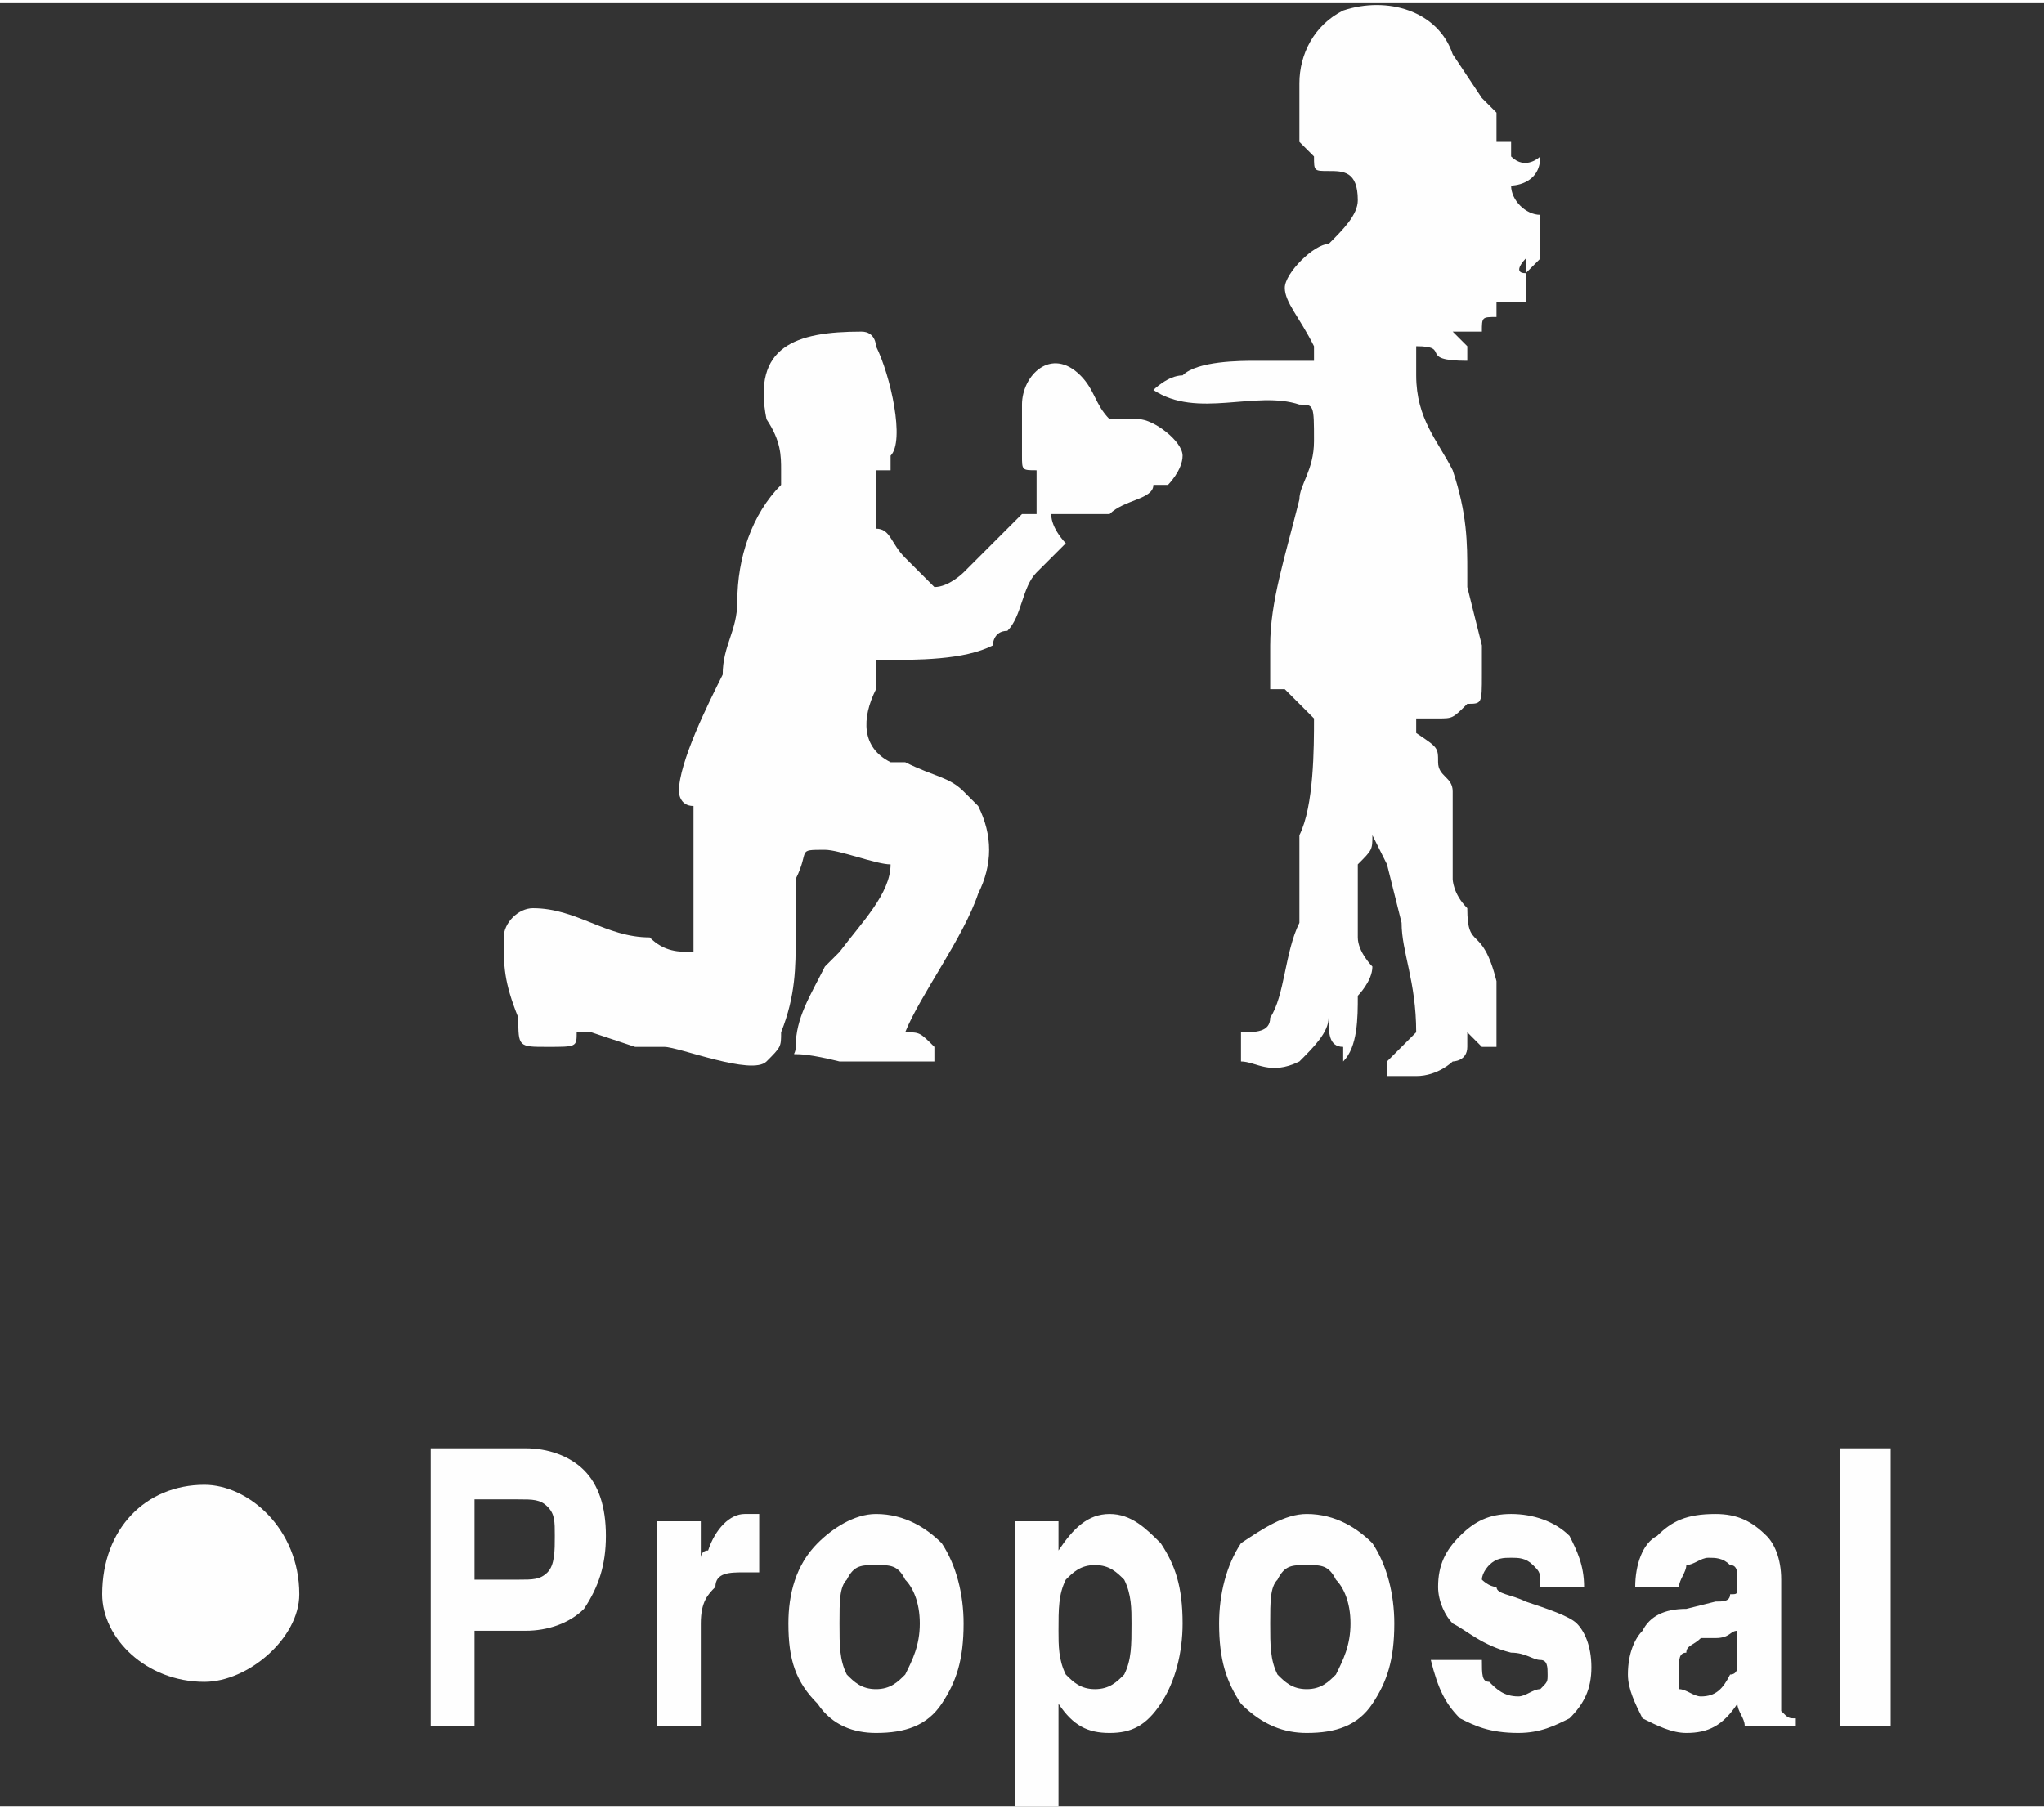 <?xml version="1.0" encoding="UTF-8"?>
<!DOCTYPE svg PUBLIC "-//W3C//DTD SVG 1.1//EN" "http://www.w3.org/Graphics/SVG/1.1/DTD/svg11.dtd">
<!-- Creator: CorelDRAW X8 -->
<svg xmlns="http://www.w3.org/2000/svg" xml:space="preserve" width="78.819mm" height="69.774mm" version="1.1" style="shape-rendering:geometricPrecision; text-rendering:geometricPrecision; image-rendering:optimizeQuality; fill-rule:evenodd; clip-rule:evenodd"
viewBox="0 0 280 247"
 xmlns:xlink="http://www.w3.org/1999/xlink">
 <rect x="0" y="0" width="280" height="247" fill="#333333" stroke="none"/>
 <defs>
  <style type="text/css">
   <![CDATA[
    .fil2 {fill:none;fill-rule:nonzero}
    .fil1 {fill:#FEFEFE}
    .fil0 {fill:#FEFEFE;fill-rule:nonzero}
   ]]>
  </style>
 </defs>
 <g id="图层_x0020_1">
  <path class="fil0" d="M59 236l0 -38 0 0 3 0 0 0 10 0c3,0 6,1 8,3 2,2 3,5 3,9 0,4 -1,7 -3,10 -2,2 -5,3 -8,3 -3,0 -5,0 -7,0l0 0 0 13 0 0 -3 0 -3 0zm6 -20l0 0 6 0c2,0 3,0 4,-1 1,-1 1,-3 1,-5 0,-2 0,-3 -1,-4 -1,-1 -2,-1 -4,-1l-6 0 0 0 0 11zm25 20l0 -28 0 0 3 0 3 0 0 0 0 5 0 0 0 0c0,0 0,-1 1,-1 1,-3 3,-5 5,-5l2 0 0 8c-1,0 -2,0 -2,0 -2,0 -4,0 -4,2 -1,1 -2,2 -2,5l0 0 0 14 0 0 -3 0 -3 0zm30 1c-3,0 -6,-1 -8,-4 -3,-3 -4,-6 -4,-11 0,-4 1,-8 4,-11 2,-2 5,-4 8,-4 4,0 7,2 9,4 2,3 3,7 3,11 0,5 -1,8 -3,11 -2,3 -5,4 -9,4zm0 -6c2,0 3,-1 4,-2 1,-2 2,-4 2,-7 0,-3 -1,-5 -2,-6 -1,-2 -2,-2 -4,-2 -2,0 -3,0 -4,2 -1,1 -1,3 -1,6 0,3 0,5 1,7 1,1 2,2 4,2zm19 -23l0 0 3 0 3 0 0 0 0 4 0 0 0 0c2,-3 4,-5 7,-5 3,0 5,2 7,4 2,3 3,6 3,11 0,4 -1,8 -3,11 -2,3 -4,4 -7,4 -3,0 -5,-1 -7,-4l0 0 0 0 0 14 0 0 -3 0 -3 0 0 0 0 -39zm11 23c2,0 3,-1 4,-2 1,-2 1,-4 1,-7 0,-2 0,-4 -1,-6 -1,-1 -2,-2 -4,-2 -2,0 -3,1 -4,2 -1,2 -1,4 -1,7l0 0 0 0 0 0c0,2 0,4 1,6 1,1 2,2 4,2zm29 6c-3,0 -6,-1 -9,-4 -2,-3 -3,-6 -3,-11 0,-4 1,-8 3,-11 3,-2 6,-4 9,-4 4,0 7,2 9,4 2,3 3,7 3,11 0,5 -1,8 -3,11 -2,3 -5,4 -9,4zm0 -6c2,0 3,-1 4,-2 1,-2 2,-4 2,-7 0,-3 -1,-5 -2,-6 -1,-2 -2,-2 -4,-2 -2,0 -3,0 -4,2 -1,1 -1,3 -1,6 0,3 0,5 1,7 1,1 2,2 4,2zm32 -14l0 0c0,-2 0,-2 -1,-3 -1,-1 -2,-1 -3,-1 -1,0 -2,0 -3,1 0,0 -1,1 -1,2 0,0 1,1 2,1 0,1 2,1 4,2 3,1 6,2 7,3 1,1 2,3 2,6 0,3 -1,5 -3,7 -2,1 -4,2 -7,2 -4,0 -6,-1 -8,-2 -2,-2 -3,-4 -4,-8l0 0 7 0 0 0c0,2 0,3 1,3 1,1 2,2 4,2 1,0 2,-1 3,-1 1,-1 1,-1 1,-2 0,-1 0,-2 -1,-2 -1,0 -2,-1 -4,-1 -4,-1 -6,-3 -8,-4 -1,-1 -2,-3 -2,-5 0,-3 1,-5 3,-7 2,-2 4,-3 7,-3 3,0 6,1 8,3 1,2 2,4 2,7l0 0 -6 0zm20 20c-2,0 -4,-1 -6,-2 -1,-2 -2,-4 -2,-6 0,-3 1,-5 2,-6 1,-2 3,-3 6,-3l4 -1c1,0 2,0 2,-1 1,0 1,0 1,-1 0,0 0,-1 0,-1 0,-1 0,-2 -1,-2 -1,-1 -2,-1 -3,-1 -1,0 -2,1 -3,1 0,1 -1,2 -1,3l0 0 -6 0 0 0c0,-3 1,-6 3,-7 2,-2 4,-3 8,-3 3,0 5,1 7,3 1,1 2,3 2,6l0 15c0,2 0,3 0,3 1,1 1,1 2,1l0 0 0 1 -4 0 -3 0 0 0c0,-1 -1,-2 -1,-3l0 0c-2,3 -4,4 -7,4zm7 -11l0 -3 0 0c-1,0 -1,1 -3,1l-2 0c-1,1 -2,1 -2,2 -1,0 -1,1 -1,2 0,1 0,2 0,3 1,0 2,1 3,1 2,0 3,-1 4,-3 1,0 1,-1 1,-1 0,-1 0,-1 0,-2zm14 10l0 -38 0 0 3 0 4 0 0 0 0 38 0 0 -4 0 -3 0z"/>
  <path class="fil1" d="M93 108c0,0 0,2 2,2 0,4 0,6 0,8l0 10c0,2 0,2 0,2 -2,0 -4,0 -6,-2 -6,0 -10,-4 -16,-4 -2,0 -4,2 -4,4 0,4 0,6 2,11 0,4 0,4 4,4 4,0 4,0 4,-2 2,0 2,0 2,0l6 2c2,0 2,0 2,0 0,0 0,0 2,0 2,0 12,4 14,2 2,-2 2,-2 2,-4 2,-5 2,-9 2,-13l0 -6c0,0 0,-2 0,-2 2,-4 0,-4 4,-4 2,0 7,2 9,2 0,4 -4,8 -7,12 0,0 0,0 -2,2 -2,4 -4,7 -4,11 0,2 -2,0 6,2 5,0 9,0 13,0 0,0 0,-2 0,-2 -2,-2 -2,-2 -4,-2 2,-5 8,-13 10,-19 2,-4 2,-8 0,-12 0,0 -2,-2 -2,-2 -2,-2 -4,-2 -8,-4 0,0 -2,0 -2,0 -4,-2 -4,-6 -2,-10 0,0 0,-2 0,-2l0 -2c6,0 12,0 16,-2 0,0 0,-2 2,-2 2,-2 2,-6 4,-8 0,0 0,0 0,0 0,0 0,0 0,0l2 -2c0,0 0,0 2,-2 0,0 -2,-2 -2,-4 2,0 6,0 8,0 2,-2 6,-2 6,-4 2,0 2,0 2,0 0,0 2,-2 2,-4 0,-2 -4,-5 -6,-5 0,0 -2,0 -2,0 -2,0 -2,0 -2,0 -2,-2 -2,-4 -4,-6 -4,-4 -8,0 -8,4 0,2 0,5 0,7 0,2 0,2 2,2 0,2 0,4 0,6 0,0 -2,0 -2,0 -2,2 -4,4 -6,6l-2 2c0,0 -2,2 -4,2 0,0 -4,-4 -4,-4 -2,-2 -2,-4 -4,-4 0,-2 0,-4 0,-6 0,-2 0,0 0,-2l2 0c0,0 0,0 0,-2 2,-2 0,-11 -2,-15 0,0 0,-2 -2,-2 -9,0 -15,2 -13,12 2,3 2,5 2,7 0,0 0,2 0,2 -4,4 -6,10 -6,16 0,4 -2,6 -2,10 -2,4 -6,12 -6,16l0 0z"/>
  <path class="fil1" d="M178 11c0,4 0,6 0,8 2,2 2,2 2,2 0,2 0,2 2,2 2,0 4,0 4,4 0,2 -2,4 -4,6 -2,0 -6,4 -6,6 0,2 2,4 4,8 0,0 0,2 0,2 -2,0 -2,0 -4,0l-4 0c-2,0 -8,0 -10,2 -2,0 -4,2 -4,2 6,4 14,0 20,2 2,0 2,0 2,5 0,4 -2,6 -2,8 -2,8 -4,14 -4,20 0,2 0,4 0,6 0,0 0,0 2,0 2,2 2,2 4,4 0,4 0,12 -2,16 0,0 0,2 0,2 0,4 0,8 0,10 -2,4 -2,10 -4,13 0,2 -2,2 -4,2 0,2 0,2 0,4 2,0 4,2 8,0 2,-2 4,-4 4,-6 0,2 0,4 2,4 0,2 0,2 0,2 0,0 0,0 0,0 2,-2 2,-6 2,-9 0,0 2,-2 2,-4 0,0 -2,-2 -2,-4 0,-2 0,-6 0,-10 2,-2 2,-2 2,-4l2 4c0,0 0,0 0,0l2 8c0,4 2,8 2,15 0,0 -2,2 -2,2 0,0 -2,2 -2,2 0,2 0,0 0,2 2,0 2,0 4,0l0 0c3,0 5,-2 5,-2 0,0 2,0 2,-2 0,0 0,0 0,0 0,0 0,0 0,-2 0,0 0,0 0,0l2 2c0,0 0,0 2,0 0,0 0,0 0,0 0,0 0,0 0,-2 0,-2 0,-5 0,-7 -2,-8 -4,-4 -4,-10 -2,-2 -2,-4 -2,-4 0,-4 0,-8 0,-12 0,-2 -2,-2 -2,-4 0,-2 0,-2 -3,-4 0,0 0,-2 0,-2 0,0 0,0 3,0 2,0 2,0 4,-2 2,0 2,0 2,-4 0,0 0,0 0,-2 0,0 0,-2 0,-2l-2 -8c0,0 0,0 0,-2 0,-4 0,-8 -2,-14 -2,-4 -5,-7 -5,-13 0,0 0,-2 0,-4 5,0 0,2 7,2 0,-2 0,-2 0,-2 0,0 -2,-2 -2,-2l4 0c0,-2 0,-2 2,-2 0,0 0,-2 0,-2 0,0 4,0 4,0 2,0 0,0 2,0l0 0 -2 0c0,-2 0,-2 0,-4 -2,0 0,-2 0,-2 0,0 0,0 0,0 0,0 0,2 0,2 2,-2 2,-2 2,-2 0,-2 0,-2 0,-4 0,-2 0,-2 0,-2 -2,0 -4,-2 -4,-4 0,0 4,0 4,-4 0,0 -2,2 -4,0 0,0 0,-2 0,-2 0,0 0,0 -2,0l0 -4c0,0 -2,-2 -2,-2l-4 -6c-2,-6 -9,-8 -15,-6 -4,2 -6,6 -6,10l0 0z"/>
  <path class="fil1" d="M28 203c6,0 13,6 13,15 0,6 -7,12 -13,12 -8,0 -14,-6 -14,-12 0,-9 6,-15 14,-15z"/>
  <rect class="fil2" width="280" height="237"/>
 </g>
</svg>
